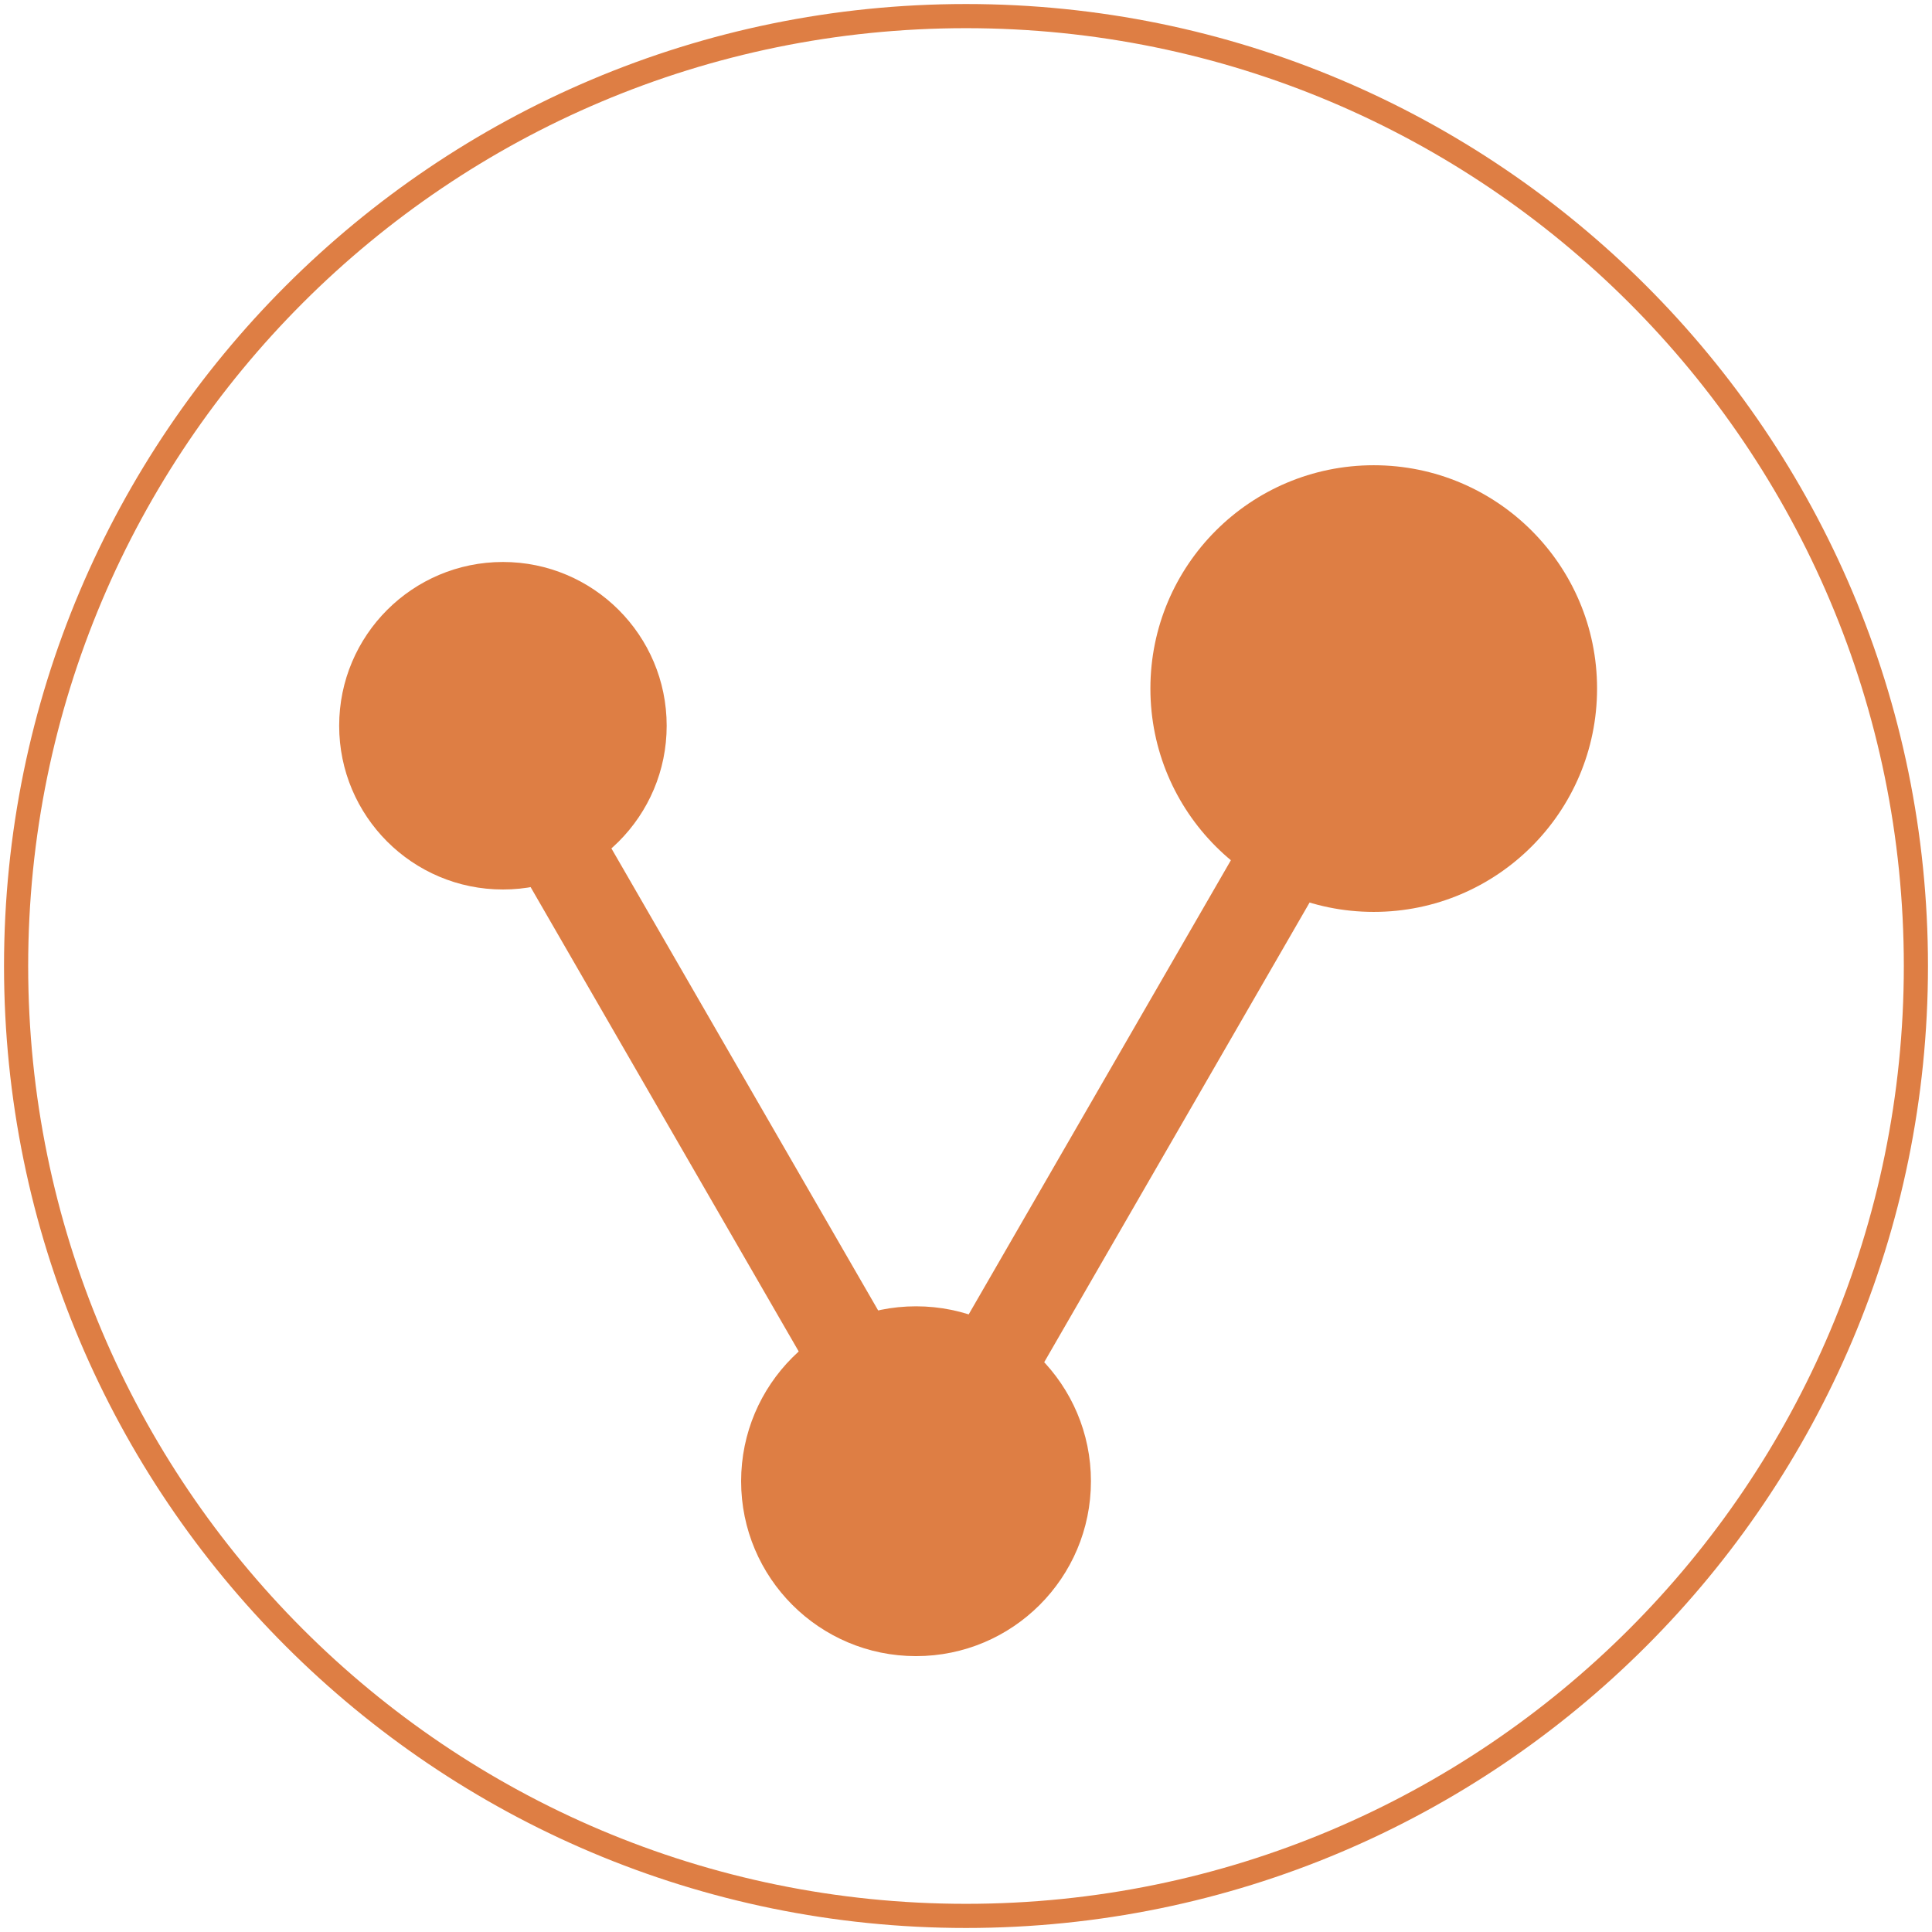 <svg width="240" height="240" viewBox="0 0 240 240" fill="none" xmlns="http://www.w3.org/2000/svg">
<g id="Group">
<g id="Group_2">
<path id="Vector" d="M62.475 110.496C73.71 110.496 82.817 101.388 82.817 90.154C82.817 78.919 73.71 69.811 62.475 69.811C51.24 69.811 42.133 78.919 42.133 90.154C42.133 101.388 51.24 110.496 62.475 110.496Z" fill="#DE7E44"/>
<path id="Vector_2" d="M113.792 205.73C125.792 205.73 135.52 196.002 135.52 184.002C135.52 172.002 125.792 162.275 113.792 162.275C101.792 162.275 92.065 172.002 92.065 184.002C92.065 196.002 101.792 205.73 113.792 205.73Z" fill="#DE7E44"/>
<path id="Vector_3" d="M170.65 113.279C185.972 113.279 198.393 100.858 198.393 85.536C198.393 70.214 185.972 57.794 170.65 57.794C155.328 57.794 142.907 70.214 142.907 85.536C142.907 100.858 155.328 113.279 170.65 113.279Z" fill="#DE7E44"/>
<path id="Vector_4" d="M60.911 101.531L104.366 176.797L113.974 171.25L70.52 95.984L60.911 101.531Z" fill="#DE7E44"/>
<path id="Vector_5" d="M156.245 101.077L112.791 176.343L122.399 181.89L165.853 106.624L156.245 101.077Z" fill="#DE7E44"/>
</g>
<path id="Vector_6" d="M120 238C185.17 238 238 185.17 238 120C238 54.83 185.17 2 120 2C54.83 2 2 54.83 2 120C2 185.17 54.83 238 120 238Z" stroke="#DE7E44" stroke-width="3" stroke-miterlimit="10"/>
</g>
</svg>
